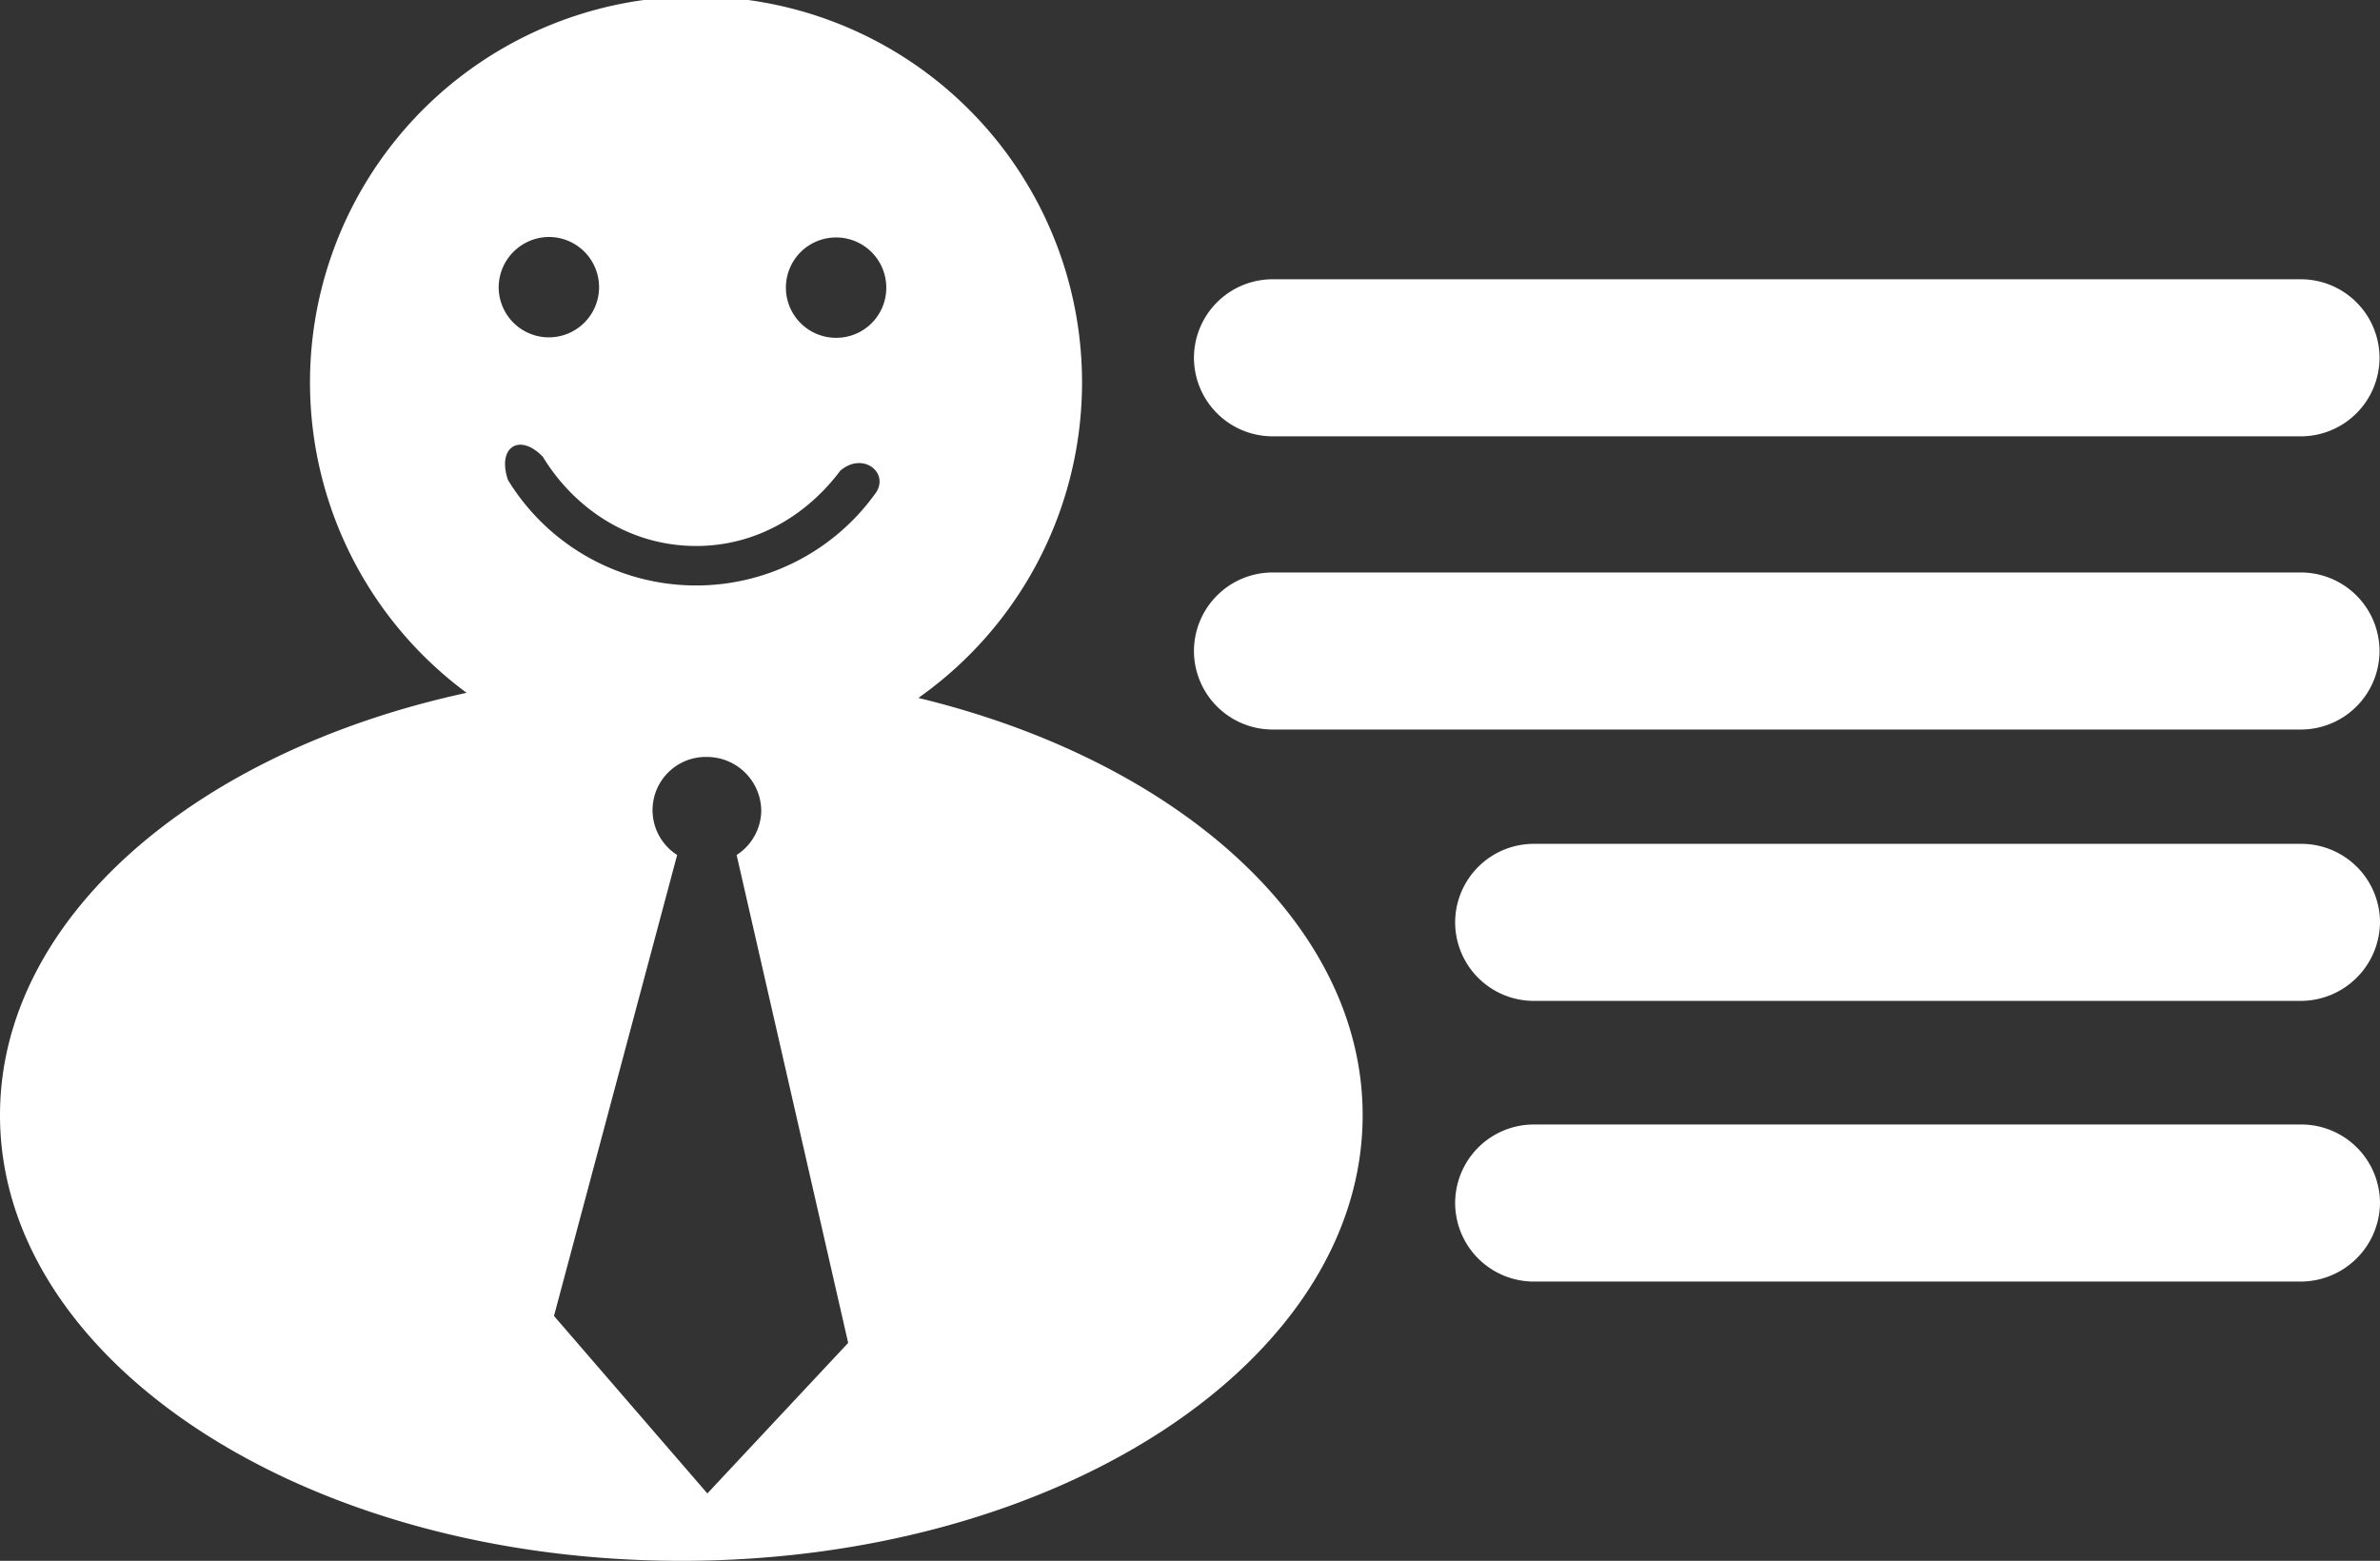 <svg id="Layer_1" data-name="Layer 1" xmlns="http://www.w3.org/2000/svg" viewBox="0 0 512.1 335.9"><rect x="0" y="0" width="512.1" height="335.9" fill="#333333" stroke="none"/><title>aboutme</title><path d="M197.6,238.3a83.06,83.06,0,1,0-97.2-1.1C42.1,249.8,0,285.7,0,328.1c0,53,65.6,95.9,146.6,95.9s146.6-42.9,146.6-95.9C293.2,286.9,253.4,251.8,197.6,238.3Zm-79.5-99.2a10.8,10.8,0,1,1-10.8,10.8A10.88,10.88,0,0,1,118.1,139.1Zm34.1,270.4-33-38.2,26.5-99.2a11.45,11.45,0,0,1,6.4-21.1,11.69,11.69,0,0,1,11.7,11.6,11.54,11.54,0,0,1-5.3,9.5l24,105Zm36-215a47.45,47.45,0,0,1-78.9-3.1c-2.4-7.1,2.5-10.2,7.5-5,6.9,11.3,18.8,19.2,33,19.2,12.9,0,23.8-6.6,31-16.2C185.8,185.1,191.7,190.1,188.2,194.5Zm-8.3-33.7A10.8,10.8,0,1,1,190.7,150,10.76,10.76,0,0,1,179.9,160.8Z" transform="translate(0 -88.1)" fill="#fff"/><path d="M495.1,182H273.8a16.94,16.94,0,0,1-16.9-16.9h0a16.94,16.94,0,0,1,16.9-16.9H495.1A16.94,16.94,0,0,1,512,165.1h0A16.94,16.94,0,0,1,495.1,182Z" transform="translate(0 -88.1)" fill="#fff"/><path d="M495.1,245.1H273.8a16.94,16.94,0,0,1-16.9-16.9h0a16.94,16.94,0,0,1,16.9-16.9H495.1A16.94,16.94,0,0,1,512,228.2h0A16.94,16.94,0,0,1,495.1,245.1Z" transform="translate(0 -88.1)" fill="#fff"/><path d="M495.1,303.5H330a16.94,16.94,0,0,1-16.9-16.9h0A16.94,16.94,0,0,1,330,269.7H495.2a16.94,16.94,0,0,1,16.9,16.9h0A17.09,17.09,0,0,1,495.1,303.5Z" transform="translate(0 -88.1)" fill="#fff"/><path d="M495.1,363.9H330A16.94,16.94,0,0,1,313.1,347h0A16.94,16.94,0,0,1,330,330.1H495.2A16.94,16.94,0,0,1,512.1,347h0A17.09,17.09,0,0,1,495.1,363.9Z" transform="translate(0 -88.1)" fill="#fff"/></svg>